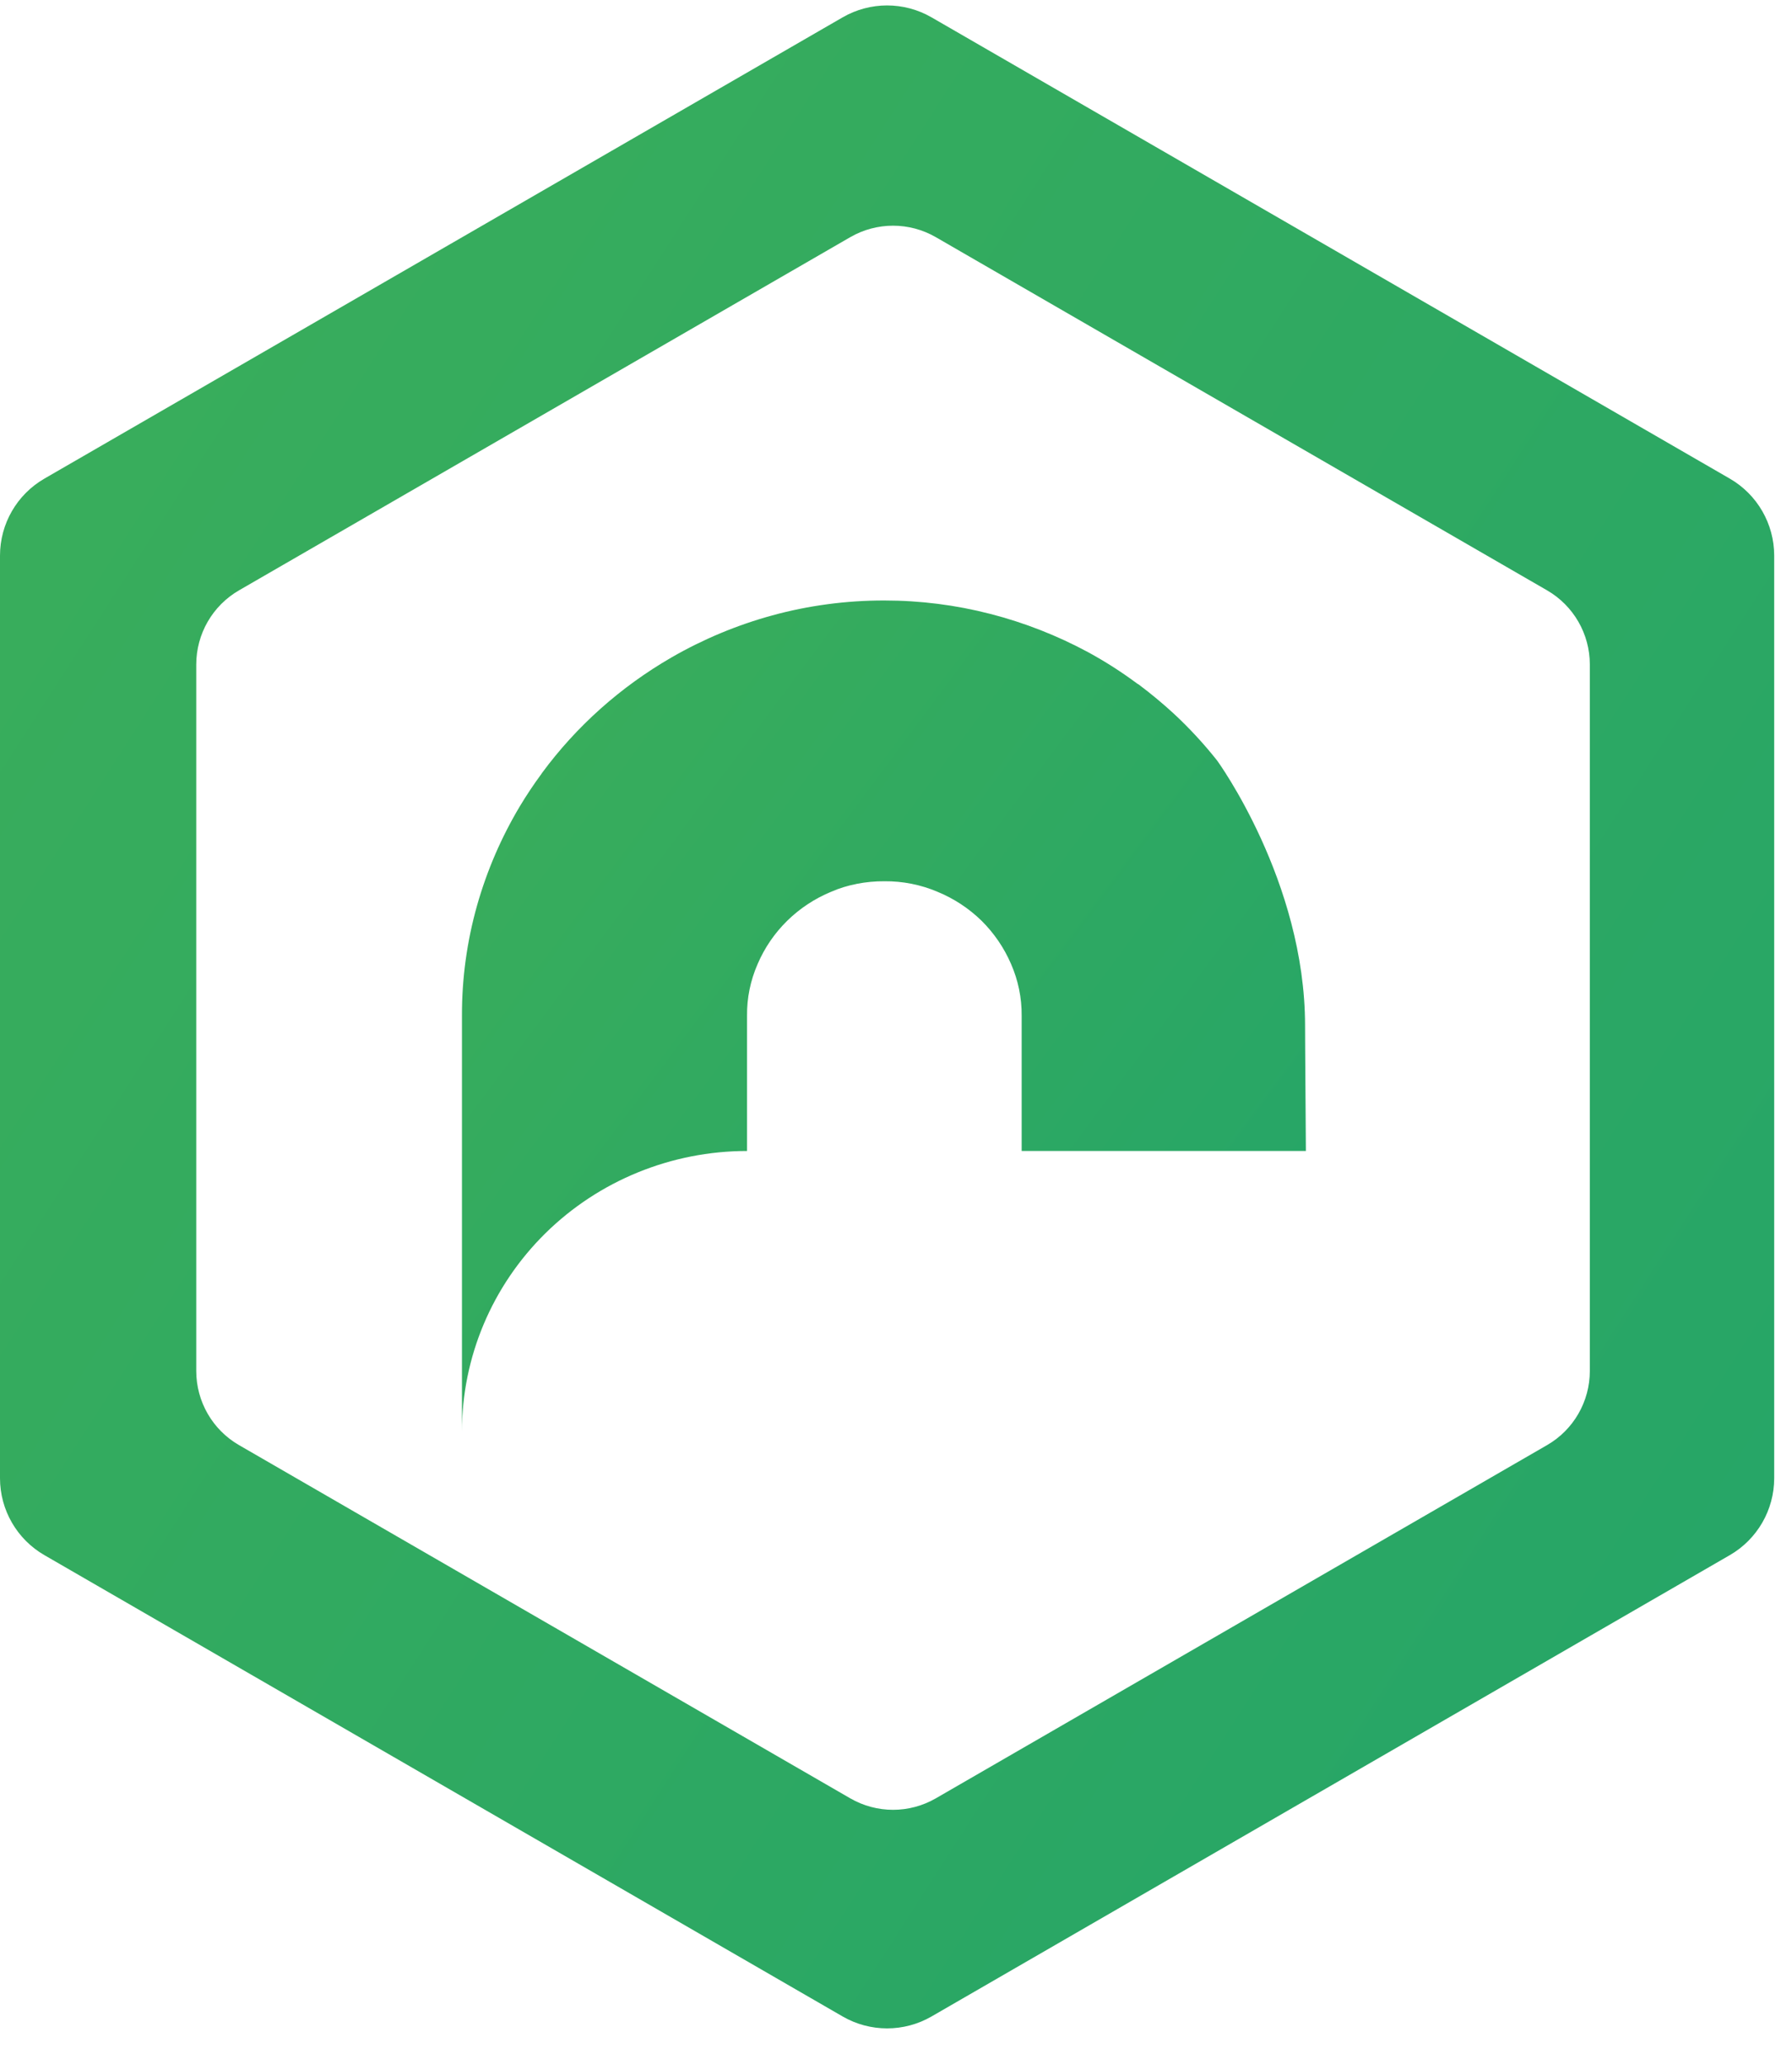 <svg width="33" height="38" viewBox="0 0 33 38" fill="none" xmlns="http://www.w3.org/2000/svg">
<g clip-path="url(#clip0_816_10219)">
<path fill-rule="evenodd" clip-rule="evenodd" d="M17.154 0.319C16.648 0.027 16.024 0.027 15.518 0.319L0.818 8.808C0.312 9.1 0 9.64 0 10.225V27.204C0 27.788 0.312 28.328 0.818 28.62L15.518 37.11C16.024 37.402 16.648 37.402 17.154 37.11L31.854 28.62C32.36 28.328 32.672 27.788 32.672 27.204V10.225C32.672 9.64 32.36 9.1 31.854 8.808L17.154 0.319ZM17.234 4.365C16.746 4.083 16.145 4.083 15.657 4.365L4.402 10.864C3.914 11.146 3.614 11.666 3.614 12.23V25.23C3.614 25.793 3.914 26.314 4.402 26.595L15.657 33.095C16.145 33.377 16.746 33.377 17.234 33.095L28.489 26.595C28.977 26.314 29.277 25.793 29.277 25.23V12.23C29.277 11.666 28.977 11.146 28.489 10.864L17.234 4.365Z" fill="url(#paint0_linear_816_10219)"/>
<path d="M16.286 11.051C16.946 11.051 17.603 11.134 18.241 11.299C18.867 11.46 19.47 11.697 20.037 12.002C20.352 12.174 20.655 12.367 20.942 12.581C20.956 12.589 20.965 12.595 20.97 12.597L20.972 12.599C21.195 12.766 21.409 12.944 21.614 13.132C21.903 13.4 22.17 13.689 22.414 13.997C22.414 13.997 24.033 16.216 24.033 18.877L24.035 19.314L24.048 21.182H18.814V18.693C18.817 18.365 18.75 18.04 18.618 17.739C18.49 17.442 18.305 17.172 18.075 16.944C17.841 16.716 17.565 16.535 17.262 16.411C16.954 16.28 16.621 16.215 16.286 16.218C16.116 16.217 15.947 16.233 15.78 16.265C15.778 16.266 15.776 16.267 15.774 16.267C15.613 16.298 15.457 16.346 15.307 16.411C14.696 16.663 14.209 17.14 13.952 17.741C13.82 18.042 13.753 18.366 13.757 18.693V21.182C12.364 21.182 11.029 21.727 10.045 22.695C9.061 23.664 8.507 24.977 8.507 26.347V18.693C8.505 18.006 8.599 17.323 8.786 16.661C8.967 16.023 9.231 15.411 9.572 14.84C9.695 14.635 9.828 14.436 9.97 14.243L9.98 14.227C10.617 13.363 11.43 12.639 12.366 12.099C12.947 11.764 13.57 11.504 14.219 11.326C14.892 11.142 15.588 11.05 16.286 11.051Z" fill="url(#paint1_linear_816_10219)"/>
</g>
<defs>
<linearGradient id="paint0_linear_816_10219" x1="0" y1="0.1" x2="55.671" y2="35.903" gradientUnits="userSpaceOnUse">
<stop stop-color="#3BAE5A"/>
<stop offset="1" stop-color="#1BA16E"/>
</linearGradient>
<linearGradient id="paint1_linear_816_10219" x1="8.507" y1="11.051" x2="32.589" y2="28.983" gradientUnits="userSpaceOnUse">
<stop stop-color="#3BAE5A"/>
<stop offset="1" stop-color="#1BA16E"/>
</linearGradient>
<clipPath id="clip0_816_10219">
<rect width="32.718" height="37.462" fill="white"/>
</clipPath>
</defs>
</svg>

